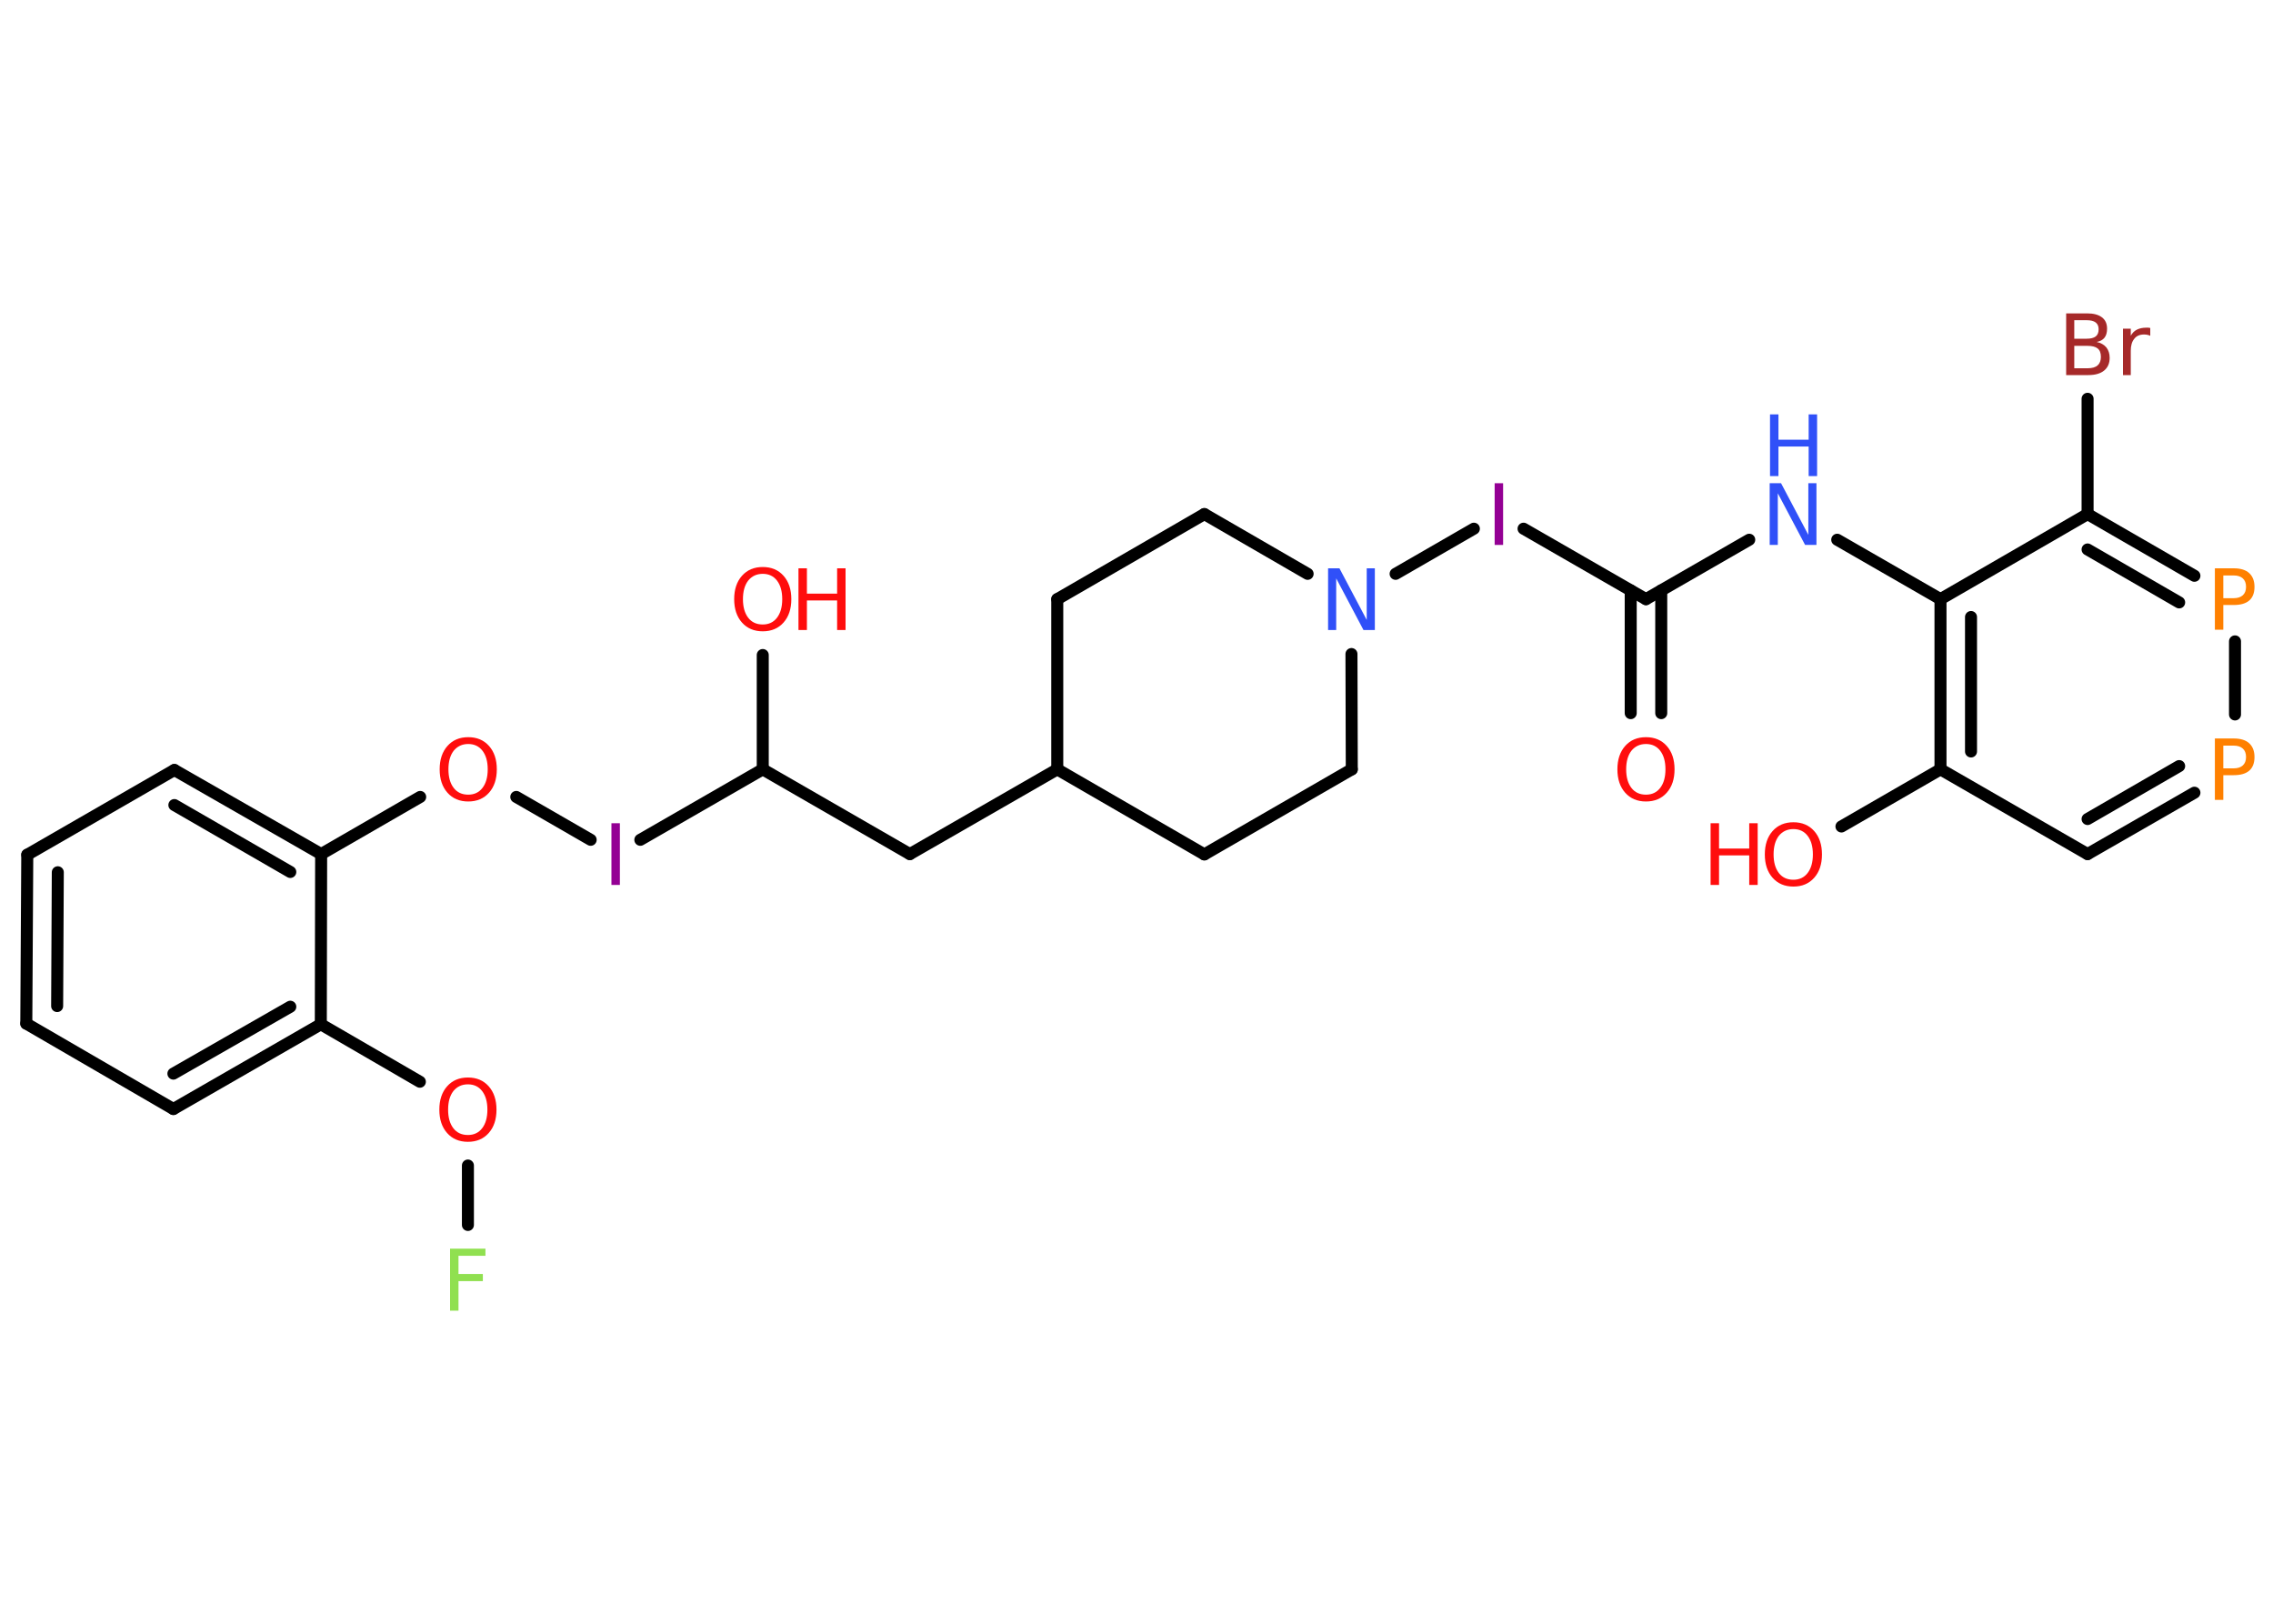 <?xml version='1.0' encoding='UTF-8'?>
<!DOCTYPE svg PUBLIC "-//W3C//DTD SVG 1.1//EN" "http://www.w3.org/Graphics/SVG/1.1/DTD/svg11.dtd">
<svg version='1.2' xmlns='http://www.w3.org/2000/svg' xmlns:xlink='http://www.w3.org/1999/xlink' width='70.0mm' height='50.0mm' viewBox='0 0 70.0 50.0'>
  <desc>Generated by the Chemistry Development Kit (http://github.com/cdk)</desc>
  <g stroke-linecap='round' stroke-linejoin='round' stroke='#000000' stroke-width='.37' fill='#FF0D0D'>
    <rect x='.0' y='.0' width='70.0' height='50.0' fill='#FFFFFF' stroke='none'/>
    <g id='mol1' class='mol'>
      <g id='mol1bnd1' class='bond'>
        <line x1='50.22' y1='21.96' x2='50.22' y2='18.18'/>
        <line x1='51.16' y1='21.96' x2='51.16' y2='18.18'/>
      </g>
      <line id='mol1bnd2' class='bond' x1='50.69' y1='18.45' x2='53.87' y2='16.62'/>
      <line id='mol1bnd3' class='bond' x1='56.58' y1='16.62' x2='59.76' y2='18.45'/>
      <g id='mol1bnd4' class='bond'>
        <line x1='59.76' y1='18.45' x2='59.76' y2='23.69'/>
        <line x1='60.7' y1='19.0' x2='60.7' y2='23.14'/>
      </g>
      <line id='mol1bnd5' class='bond' x1='59.76' y1='23.69' x2='56.71' y2='25.45'/>
      <line id='mol1bnd6' class='bond' x1='59.76' y1='23.69' x2='64.29' y2='26.3'/>
      <g id='mol1bnd7' class='bond'>
        <line x1='64.29' y1='26.3' x2='67.58' y2='24.41'/>
        <line x1='64.29' y1='25.22' x2='67.11' y2='23.59'/>
      </g>
      <line id='mol1bnd8' class='bond' x1='68.83' y1='22.0' x2='68.83' y2='19.75'/>
      <g id='mol1bnd9' class='bond'>
        <line x1='67.58' y1='17.73' x2='64.29' y2='15.83'/>
        <line x1='67.11' y1='18.55' x2='64.29' y2='16.92'/>
      </g>
      <line id='mol1bnd10' class='bond' x1='59.76' y1='18.45' x2='64.29' y2='15.83'/>
      <line id='mol1bnd11' class='bond' x1='64.29' y1='15.83' x2='64.29' y2='12.28'/>
      <line id='mol1bnd12' class='bond' x1='50.69' y1='18.45' x2='46.92' y2='16.28'/>
      <line id='mol1bnd13' class='bond' x1='45.39' y1='16.28' x2='42.98' y2='17.67'/>
      <line id='mol1bnd14' class='bond' x1='41.62' y1='20.14' x2='41.63' y2='23.69'/>
      <line id='mol1bnd15' class='bond' x1='41.63' y1='23.69' x2='37.09' y2='26.31'/>
      <line id='mol1bnd16' class='bond' x1='37.09' y1='26.31' x2='32.56' y2='23.69'/>
      <line id='mol1bnd17' class='bond' x1='32.56' y1='23.69' x2='28.02' y2='26.3'/>
      <line id='mol1bnd18' class='bond' x1='28.02' y1='26.3' x2='23.49' y2='23.69'/>
      <line id='mol1bnd19' class='bond' x1='23.49' y1='23.69' x2='23.49' y2='20.17'/>
      <line id='mol1bnd20' class='bond' x1='23.49' y1='23.69' x2='19.72' y2='25.86'/>
      <line id='mol1bnd21' class='bond' x1='18.19' y1='25.86' x2='15.9' y2='24.54'/>
      <line id='mol1bnd22' class='bond' x1='12.94' y1='24.54' x2='9.89' y2='26.3'/>
      <g id='mol1bnd23' class='bond'>
        <line x1='9.89' y1='26.3' x2='5.37' y2='23.71'/>
        <line x1='8.94' y1='26.85' x2='5.37' y2='24.79'/>
      </g>
      <line id='mol1bnd24' class='bond' x1='5.37' y1='23.71' x2='.84' y2='26.32'/>
      <g id='mol1bnd25' class='bond'>
        <line x1='.84' y1='26.32' x2='.81' y2='31.52'/>
        <line x1='1.78' y1='26.86' x2='1.76' y2='30.98'/>
      </g>
      <line id='mol1bnd26' class='bond' x1='.81' y1='31.52' x2='5.34' y2='34.15'/>
      <g id='mol1bnd27' class='bond'>
        <line x1='5.34' y1='34.15' x2='9.88' y2='31.54'/>
        <line x1='5.34' y1='33.06' x2='8.94' y2='31.0'/>
      </g>
      <line id='mol1bnd28' class='bond' x1='9.89' y1='26.3' x2='9.88' y2='31.54'/>
      <line id='mol1bnd29' class='bond' x1='9.88' y1='31.54' x2='12.93' y2='33.31'/>
      <line id='mol1bnd30' class='bond' x1='14.41' y1='35.89' x2='14.41' y2='37.72'/>
      <line id='mol1bnd31' class='bond' x1='32.56' y1='23.69' x2='32.56' y2='18.45'/>
      <line id='mol1bnd32' class='bond' x1='32.56' y1='18.45' x2='37.09' y2='15.83'/>
      <line id='mol1bnd33' class='bond' x1='40.27' y1='17.67' x2='37.09' y2='15.83'/>
      <path id='mol1atm1' class='atom' d='M50.69 22.91q-.28 .0 -.45 .21q-.16 .21 -.16 .57q.0 .36 .16 .57q.16 .21 .45 .21q.28 .0 .44 -.21q.16 -.21 .16 -.57q.0 -.36 -.16 -.57q-.16 -.21 -.44 -.21zM50.69 22.7q.4 .0 .64 .27q.24 .27 .24 .72q.0 .45 -.24 .72q-.24 .27 -.64 .27q-.4 .0 -.64 -.27q-.24 -.27 -.24 -.72q.0 -.45 .24 -.72q.24 -.27 .64 -.27z' stroke='none'/>
      <g id='mol1atm3' class='atom'>
        <path d='M54.51 14.88h.34l.84 1.59v-1.59h.25v1.9h-.35l-.84 -1.59v1.59h-.25v-1.9z' stroke='none' fill='#3050F8'/>
        <path d='M54.51 12.76h.26v.78h.93v-.78h.26v1.9h-.26v-.91h-.93v.91h-.26v-1.9z' stroke='none' fill='#3050F8'/>
      </g>
      <g id='mol1atm6' class='atom'>
        <path d='M55.23 25.53q-.28 .0 -.45 .21q-.16 .21 -.16 .57q.0 .36 .16 .57q.16 .21 .45 .21q.28 .0 .44 -.21q.16 -.21 .16 -.57q.0 -.36 -.16 -.57q-.16 -.21 -.44 -.21zM55.23 25.32q.4 .0 .64 .27q.24 .27 .24 .72q.0 .45 -.24 .72q-.24 .27 -.64 .27q-.4 .0 -.64 -.27q-.24 -.27 -.24 -.72q.0 -.45 .24 -.72q.24 -.27 .64 -.27z' stroke='none'/>
        <path d='M52.68 25.35h.26v.78h.93v-.78h.26v1.9h-.26v-.91h-.93v.91h-.26v-1.9z' stroke='none'/>
      </g>
      <path id='mol1atm8' class='atom' d='M68.47 22.95v.71h.32q.18 .0 .28 -.09q.1 -.09 .1 -.26q.0 -.17 -.1 -.26q-.1 -.09 -.28 -.09h-.32zM68.21 22.74h.58q.32 .0 .48 .15q.16 .15 .16 .42q.0 .28 -.16 .42q-.16 .14 -.48 .14h-.32v.76h-.26v-1.9z' stroke='none' fill='#FF8000'/>
      <path id='mol1atm9' class='atom' d='M68.47 17.71v.71h.32q.18 .0 .28 -.09q.1 -.09 .1 -.26q.0 -.17 -.1 -.26q-.1 -.09 -.28 -.09h-.32zM68.21 17.5h.58q.32 .0 .48 .15q.16 .15 .16 .42q.0 .28 -.16 .42q-.16 .14 -.48 .14h-.32v.76h-.26v-1.9z' stroke='none' fill='#FF8000'/>
      <path id='mol1atm11' class='atom' d='M63.88 10.64v.7h.41q.21 .0 .31 -.09q.1 -.09 .1 -.26q.0 -.18 -.1 -.26q-.1 -.08 -.31 -.08h-.41zM63.88 9.86v.57h.38q.19 .0 .28 -.07q.09 -.07 .09 -.22q.0 -.14 -.09 -.21q-.09 -.07 -.28 -.07h-.38zM63.62 9.65h.66q.29 .0 .45 .12q.16 .12 .16 .35q.0 .18 -.08 .28q-.08 .1 -.24 .13q.19 .04 .3 .17q.1 .13 .1 .32q.0 .25 -.17 .39q-.17 .14 -.49 .14h-.68v-1.9zM66.22 10.34q-.04 -.02 -.09 -.03q-.05 -.01 -.1 -.01q-.2 .0 -.3 .13q-.11 .13 -.11 .37v.75h-.24v-1.43h.24v.22q.07 -.13 .19 -.19q.12 -.06 .29 -.06q.03 .0 .05 .0q.03 .0 .07 .01v.24z' stroke='none' fill='#A62929'/>
      <path id='mol1atm12' class='atom' d='M46.03 14.88h.26v1.9h-.26v-1.9z' stroke='none' fill='#940094'/>
      <path id='mol1atm13' class='atom' d='M40.91 17.5h.34l.84 1.59v-1.59h.25v1.9h-.35l-.84 -1.59v1.59h-.25v-1.9z' stroke='none' fill='#3050F8'/>
      <g id='mol1atm19' class='atom'>
        <path d='M23.49 17.67q-.28 .0 -.45 .21q-.16 .21 -.16 .57q.0 .36 .16 .57q.16 .21 .45 .21q.28 .0 .44 -.21q.16 -.21 .16 -.57q.0 -.36 -.16 -.57q-.16 -.21 -.44 -.21zM23.49 17.46q.4 .0 .64 .27q.24 .27 .24 .72q.0 .45 -.24 .72q-.24 .27 -.64 .27q-.4 .0 -.64 -.27q-.24 -.27 -.24 -.72q.0 -.45 .24 -.72q.24 -.27 .64 -.27z' stroke='none'/>
        <path d='M24.59 17.5h.26v.78h.93v-.78h.26v1.9h-.26v-.91h-.93v.91h-.26v-1.9z' stroke='none'/>
      </g>
      <path id='mol1atm20' class='atom' d='M18.83 25.35h.26v1.9h-.26v-1.9z' stroke='none' fill='#940094'/>
      <path id='mol1atm21' class='atom' d='M14.42 22.91q-.28 .0 -.45 .21q-.16 .21 -.16 .57q.0 .36 .16 .57q.16 .21 .45 .21q.28 .0 .44 -.21q.16 -.21 .16 -.57q.0 -.36 -.16 -.57q-.16 -.21 -.44 -.21zM14.42 22.7q.4 .0 .64 .27q.24 .27 .24 .72q.0 .45 -.24 .72q-.24 .27 -.64 .27q-.4 .0 -.64 -.27q-.24 -.27 -.24 -.72q.0 -.45 .24 -.72q.24 -.27 .64 -.27z' stroke='none'/>
      <path id='mol1atm28' class='atom' d='M14.41 33.39q-.28 .0 -.45 .21q-.16 .21 -.16 .57q.0 .36 .16 .57q.16 .21 .45 .21q.28 .0 .44 -.21q.16 -.21 .16 -.57q.0 -.36 -.16 -.57q-.16 -.21 -.44 -.21zM14.41 33.18q.4 .0 .64 .27q.24 .27 .24 .72q.0 .45 -.24 .72q-.24 .27 -.64 .27q-.4 .0 -.64 -.27q-.24 -.27 -.24 -.72q.0 -.45 .24 -.72q.24 -.27 .64 -.27z' stroke='none'/>
      <path id='mol1atm29' class='atom' d='M13.86 38.45h1.09v.22h-.83v.56h.75v.22h-.75v.91h-.26v-1.9z' stroke='none' fill='#90E050'/>
    </g>
  </g>
</svg>
